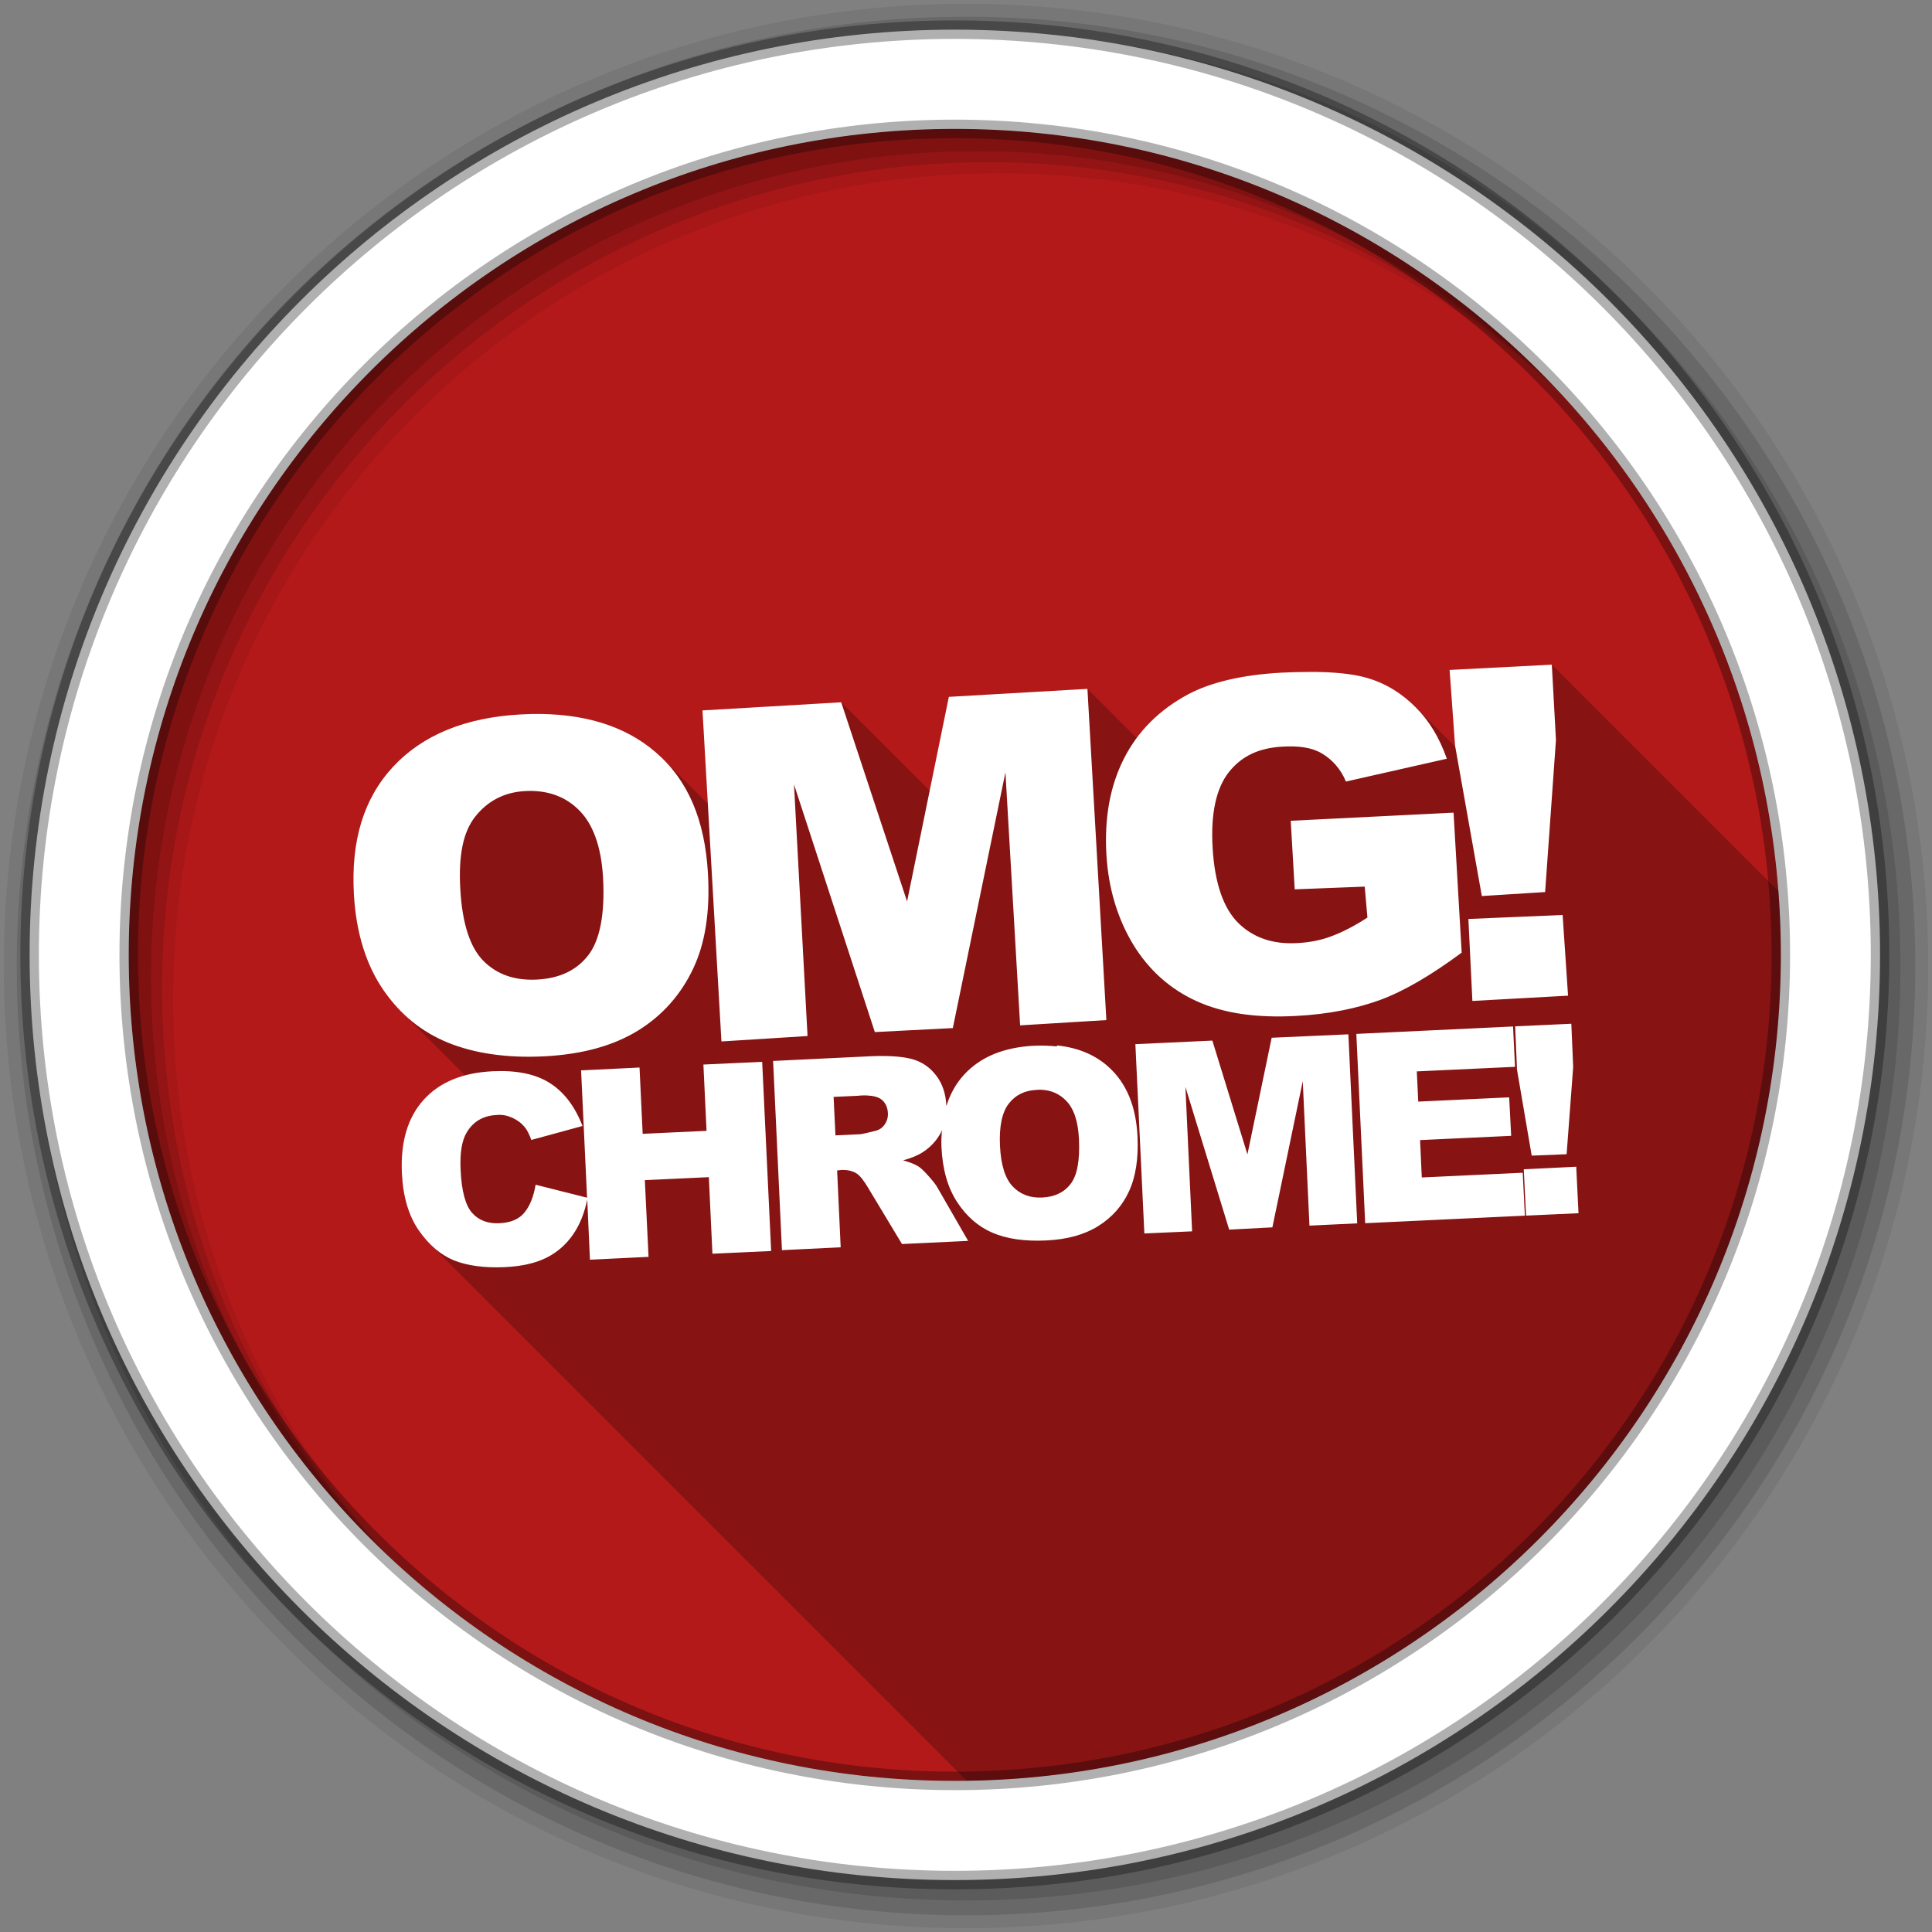 <?xml version="1.0" encoding="UTF-8" standalone="no"?>
<svg xmlns="http://www.w3.org/2000/svg" viewBox="0 0 512 512" version="1.1">
 <rect x="0" y="0" width="512" height="512" fill="#808080" stroke="none"/>
 <path id="path1688" fill="#fff" d="m1209.5 987.72v-889.05h-37.294v503.33c0 49.76-7.248 97.037-22.092 141.58-14.844 45.247-37.294 84.891-66.992 119.75-28.636 33.496-64.519 60.806-108.08 81.488-43.132 19.705-93.596 29.341-150.51 29.341-41.092 0-80.068-5.829-117.37-16.264-35.884-11.751-68.054-28.297-96.689-52.147-27.31-23.86-49.054-53.473-64.867-89.789-16.264-36.946-17.589-82.55-17.589-134.6l-36.589 5.829v42.154c2.031 35.526 5.218 68.054 16.884 97.658 17.232 38.713 40.744 71.852 70.79 100.49 30.76 26.248 66.992 46.573 107.74 60.448 42.154 12.814 88.022 18.99 137.78 18.99 94.198 0 170.53-22.45 228.91-67.349 59.386-45.247 97.658-102.17 115.33-171.54h3.45v219.89h36.946"/>
 <path id="path1784" d="m471.95 253.05c0 120.9-98.01 218.91-218.91 218.91s-218.91-98.01-218.91-218.91 98.01-218.91 218.91-218.91 218.91 98.01 218.91 218.91" fill="#b41919" fill-rule="evenodd"/>
 <path id="path1786" d="m68.66 135c-21.852 34.06-34.531 74.59-34.531 118.06 0 120.9 98.01 218.91 218.91 218.91 12.71 0 25.16-1.108 37.28-3.188 2.619-9.226 5.277-18.959 7.813-28.406-2.25 0.477-4.503 0.942-6.781 1.344-0.249 0.044-0.5 0.082-0.75 0.125-1.318 0.227-2.642 0.455-3.969 0.656-1.443 0.219-2.89 0.405-4.344 0.594-0.964 0.125-1.938 0.232-2.906 0.344-1.136 0.131-2.264 0.263-3.406 0.375-1.352 0.133-2.703 0.269-4.063 0.375-0.219 0.017-0.437 0.015-0.656 0.031-0.749 0.056-1.498 0.108-2.25 0.156-0.783 0.05-1.558 0.116-2.344 0.156-0.197 0.01-0.397 0.022-0.594 0.031-3.302 0.161-6.625 0.248-9.969 0.25h-0.157c-3.344-0.002-6.697-0.089-10-0.25-0.199-0.01-0.395-0.021-0.594-0.031-0.785-0.041-1.561-0.106-2.344-0.156-0.752-0.048-1.5-0.1-2.25-0.156-0.218-0.016-0.438-0.014-0.656-0.031-1.36-0.106-2.711-0.242-4.063-0.375-1.142-0.112-2.27-0.244-3.406-0.375-0.968-0.111-1.943-0.219-2.906-0.344-1.453-0.188-2.901-0.375-4.344-0.594-1.327-0.202-2.65-0.429-3.969-0.656-0.25-0.043-0.501-0.081-0.75-0.125-91.12-16.06-160.16-93.02-160.16-185.69 0-5.813 0.281-11.571 0.813-17.25 0.065-0.691 0.115-1.376 0.188-2.063 0.733-6.97 1.88-13.838 3.375-20.563 0.007-0.032 0.024-0.062 0.031-0.094 0.128-0.573 0.242-1.148 0.375-1.719 0.09-0.388 0.188-0.769 0.281-1.156 0.15-0.623 0.282-1.254 0.438-1.875 0.344-1.37 0.719-2.736 1.094-4.094 0.269-0.977 0.527-1.936 0.813-2.906 0.061-0.208 0.125-0.417 0.188-0.625 0.208-0.7 0.44-1.397 0.656-2.094 0.259-0.833 0.511-1.672 0.781-2.5 0.4-1.226 0.793-2.442 1.219-3.656 0.04-0.115 0.085-0.229 0.125-0.344 0.003-0.009-0.003-0.022 0-0.031 1.404-3.98 2.959-7.894 4.625-11.75 0.116-0.27 0.226-0.544 0.344-0.813 0.445-1.015 0.913-2.025 1.375-3.03 0.582-1.267 1.171-2.53 1.781-3.781 0.521-1.069 1.053-2.13 1.594-3.188 0.219-0.428 0.434-0.855 0.656-1.281 0.394-0.757 0.814-1.499 1.219-2.25 0.536-0.995 1.071-1.984 1.625-2.969 0.263-0.467 0.514-0.941 0.781-1.406 0.25-0.435 0.497-0.879 0.75-1.313 0.387-0.662 0.792-1.312 1.188-1.969 0.37-0.615 0.748-1.233 1.125-1.844 0.369-0.599 0.749-1.187 1.125-1.781 0.25-0.396 0.497-0.794 0.75-1.188 0.557-0.866 1.117-1.737 1.688-2.594 0.781-1.172 1.568-2.315 2.375-3.469 0.789-1.128 1.593-2.265 2.406-3.375 0.039-0.054 0.085-0.103 0.125-0.156-8.933-3.954-18.343-7.987-27.75-11.906m265.34 294.25c-1.14 0.478-2.286 0.949-3.438 1.406 1.153-0.457 2.296-0.928 3.438-1.406z" fill="#b41919"/>
 <path id="path1788" d="m426.38 119.38l-6.813 1.813-18 8.75c0.145 0.157 0.293 0.311 0.438 0.469 1.158 1.255 2.283 2.528 3.406 3.813 0.116 0.134 0.228 0.272 0.344 0.406 1.144 1.316 2.299 2.654 3.406 4 0.122 0.148 0.253 0.289 0.375 0.438 0.174 0.213 0.327 0.443 0.5 0.656 0.89 1.098 1.791 2.195 2.656 3.313 0.023 0.03 0.04 0.064 0.063 0.094 0.154 0.199 0.315 0.394 0.469 0.594 0.756 0.985 1.483 1.969 2.219 2.969 0.093 0.126 0.189 0.249 0.281 0.375 0.159 0.218 0.31 0.438 0.469 0.656 0.022 0.03 0.041 0.063 0.063 0.094 0.63 0.872 1.261 1.747 1.875 2.625 0.008 0.012 0.023 0.019 0.031 0.031 0.456 0.653 0.898 1.311 1.344 1.969 0.092 0.136 0.189 0.269 0.281 0.406 0.241 0.356 0.481 0.705 0.719 1.063 0.071 0.106 0.148 0.206 0.219 0.313 0.663 1 1.294 2.02 1.938 3.03 0.036 0.056 0.089 0.1 0.125 0.156 0.145 0.229 0.293 0.458 0.438 0.688 0.598 0.951 1.2 1.913 1.781 2.875 0.208 0.345 0.419 0.685 0.625 1.031 0.509 0.855 1 1.731 1.5 2.594 0.267 0.465 0.518 0.939 0.781 1.406 0.215 0.382 0.412 0.774 0.625 1.156 0.204 0.367 0.424 0.724 0.625 1.094 0.323 0.594 0.652 1.183 0.969 1.781 0.337 0.635 0.67 1.267 1 1.906 0.096 0.186 0.186 0.376 0.281 0.563 0.541 1.057 1.073 2.119 1.594 3.188 0.282 0.578 0.538 1.168 0.813 1.75 0.32 0.679 0.655 1.349 0.969 2.031 0.462 1.01 0.93 2.02 1.375 3.03 0.026 0.06 0.037 0.127 0.063 0.188 0.089 0.21 0.191 0.416 0.281 0.625 1.666 3.856 3.221 7.77 4.625 11.75 0.003 0.009-0.003 0.022 0 0.031 0.041 0.115 0.085 0.229 0.125 0.344 0.425 1.215 0.818 2.431 1.219 3.656 0.082 0.251 0.169 0.498 0.25 0.75 0.352 1.095 0.699 2.209 1.031 3.313 0.116 0.384 0.23 0.771 0.344 1.156 0.285 0.97 0.543 1.93 0.813 2.906 0.375 1.358 0.75 2.724 1.094 4.094 0.002 0.01-0.002 0.022 0 0.031 0.008 0.032 0.023 0.062 0.031 0.094 0.145 0.58 0.267 1.168 0.406 1.75 0.015 0.064 0.047 0.124 0.063 0.188 0.077 0.322 0.144 0.646 0.219 0.969 0.133 0.571 0.247 1.146 0.375 1.719 0.007 0.032 0.024 0.062 0.031 0.094 1.495 6.724 2.642 13.593 3.375 20.563 0.667 6.35 1.031 12.792 1.031 19.313 0 92.67-69.06 169.63-160.19 185.69-0.249 0.044-0.5 0.082-0.75 0.125-1.01 0.173-2.02 0.338-3.03 0.5-0.313 0.05-0.624 0.109-0.938 0.156-0.468 0.071-0.937 0.119-1.406 0.188-0.481 0.07-0.955 0.152-1.438 0.219-0.5 0.066-0.999 0.123-1.5 0.188-2.043 0.266-4.094 0.514-6.156 0.719-2.922 8.784-5.823 17.469-9.25 27.719 114.45-7.14 205.06-102.22 205.06-218.47 0-50.34-17-96.71-45.563-133.69m-248.34 309.88c1.14 0.478 2.286 0.949 3.438 1.406-1.153-0.457-2.296-0.928-3.438-1.406" fill="#b41919"/>
 <path id="path1790" d="m253.03 34.16c-81.49 0-152.56 44.519-190.25 110.56l22.594 19.03c0.088-0.154 0.161-0.317 0.25-0.469 0.387-0.662 0.792-1.312 1.188-1.969 0.05-0.084 0.105-0.166 0.156-0.25 0.322-0.534 0.641-1.063 0.969-1.594 0.064-0.104 0.123-0.21 0.188-0.313 0.306-0.494 0.627-0.977 0.938-1.469 0.25-0.396 0.497-0.794 0.75-1.188 0.154-0.24 0.314-0.478 0.469-0.719 0.404-0.622 0.807-1.258 1.219-1.875 0.071-0.106 0.148-0.207 0.219-0.313 0.387-0.578 0.794-1.145 1.188-1.719 0.293-0.425 0.578-0.856 0.875-1.281 0.035-0.05 0.059-0.106 0.094-0.156 0.409-0.585 0.833-1.165 1.25-1.75 0.24-0.335 0.477-0.667 0.719-1 0.149-0.206 0.288-0.421 0.438-0.625 0.092-0.126 0.189-0.249 0.281-0.375 0.022-0.03 0.04-0.063 0.063-0.094 0.463-0.628 0.936-1.253 1.406-1.875 0.25-0.333 0.495-0.668 0.75-1 0.095-0.124 0.186-0.251 0.281-0.375 0.076-0.099 0.172-0.183 0.25-0.281 0.339-0.437 0.689-0.878 1.031-1.313 0.302-0.384 0.6-0.774 0.906-1.156 0.237-0.296 0.48-0.581 0.719-0.875 0.168-0.207 0.331-0.418 0.5-0.625 0.136-0.166 0.27-0.334 0.406-0.5 0.392-0.476 0.791-0.934 1.188-1.406 0.262-0.311 0.518-0.628 0.781-0.938 0.1-0.118 0.212-0.226 0.313-0.344 0.096-0.112 0.185-0.232 0.281-0.344 0.126-0.145 0.249-0.292 0.375-0.438 0.372-0.431 0.751-0.853 1.125-1.281 0.131-0.149 0.243-0.32 0.375-0.469 0.058-0.066 0.129-0.121 0.188-0.188 0.352-0.396 0.707-0.794 1.063-1.188 0.01-0.011 0.021-0.02 0.031-0.031 0.416-0.461 0.829-0.918 1.25-1.375 0.333-0.365 0.663-0.733 1-1.094 0.281-0.301 0.56-0.607 0.844-0.906 0.579-0.612 1.163-1.208 1.75-1.813 0.072-0.074 0.147-0.145 0.219-0.219 0.418-0.429 0.828-0.856 1.25-1.281 0.124-0.125 0.25-0.25 0.375-0.375 0.811-0.811 1.643-1.609 2.469-2.406 0.116-0.112 0.23-0.228 0.344-0.344 0.075-0.072 0.144-0.147 0.219-0.219 0.595-0.57 1.21-1.125 1.813-1.688 0.081-0.076 0.17-0.142 0.25-0.219 0.336-0.32 0.658-0.655 1-0.969 0.43-0.394 0.878-0.767 1.313-1.156 0.781-0.698 1.551-1.408 2.344-2.094 0.508-0.443 1.018-0.874 1.531-1.313 0.281-0.239 0.564-0.478 0.844-0.719 0.096-0.081 0.185-0.169 0.281-0.25 0.118-0.099 0.225-0.214 0.344-0.313 0.45-0.376 0.918-0.727 1.375-1.094 0.063-0.052 0.124-0.105 0.188-0.156 0.074-0.061 0.145-0.127 0.219-0.188 0.165-0.135 0.334-0.272 0.5-0.406 0.435-0.357 0.873-0.712 1.313-1.063 0.215-0.171 0.441-0.329 0.656-0.5 0.658-0.52 1.303-1.051 1.969-1.563 0.165-0.127 0.333-0.251 0.5-0.375 0.083-0.063 0.167-0.124 0.25-0.188 0.751-0.572 1.521-1.125 2.281-1.688 0.119-0.088 0.225-0.194 0.344-0.281 0.612-0.45 1.227-0.898 1.844-1.344 0.157-0.113 0.311-0.231 0.469-0.344 0.103-0.074 0.209-0.145 0.313-0.219 0.846-0.601 1.706-1.193 2.563-1.781 0.637-0.438 1.294-0.85 1.938-1.281 0.23-0.154 0.457-0.316 0.688-0.469 0.419-0.278 0.829-0.569 1.25-0.844 0.184-0.12 0.378-0.224 0.563-0.344 1.123-0.727 2.235-1.451 3.375-2.156 0.799-0.494 1.6-0.987 2.406-1.469 0.459-0.275 0.913-0.541 1.375-0.813 0.072-0.043 0.146-0.082 0.219-0.125 0.23-0.135 0.457-0.273 0.688-0.406 0.113-0.066 0.231-0.122 0.344-0.188 0.117-0.068 0.226-0.151 0.344-0.219 0.838-0.483 1.687-0.934 2.531-1.406 0.159-0.089 0.309-0.193 0.469-0.281 0.763-0.424 1.542-0.836 2.313-1.25 0.48-0.258 0.954-0.528 1.438-0.781 0.021-0.011 0.042-0.02 0.063-0.031 0.433-0.227 0.877-0.434 1.313-0.656 0.813-0.416 1.619-0.843 2.438-1.25 0.054-0.027 0.102-0.067 0.156-0.094 0.373-0.185 0.751-0.349 1.125-0.531 0.674-0.329 1.355-0.645 2.031-0.969 0.39-0.185 0.765-0.38 1.156-0.563 0.283-0.132 0.56-0.276 0.844-0.406 0.288-0.133 0.586-0.245 0.875-0.375 0.921-0.419 1.853-0.845 2.781-1.25 0.051-0.022 0.105-0.04 0.156-0.063 1.395-0.607 2.806-1.205 4.219-1.781 0.571-0.233 1.145-0.46 1.719-0.688 0.209-0.083 0.416-0.168 0.625-0.25 0.23-0.09 0.457-0.192 0.688-0.281 0.559-0.218 1.125-0.414 1.688-0.625 0.074-0.028 0.145-0.066 0.219-0.094 0.683-0.257 1.375-0.499 2.063-0.75 0.334-0.122 0.665-0.255 1-0.375 0.292-0.105 0.583-0.209 0.875-0.313 0.532-0.188 1.059-0.379 1.594-0.563 0.112-0.038 0.232-0.056 0.344-0.094 0.856-0.293 1.701-0.594 2.563-0.875 0.166-0.054 0.334-0.103 0.5-0.156 1.029-0.333 2.057-0.652 3.094-0.969 0.334-0.102 0.665-0.212 1-0.313 0.291-0.087 0.584-0.165 0.875-0.25 1.108-0.327 2.227-0.66 3.344-0.969 0.125-0.034 0.25-0.06 0.375-0.094 0.073-0.02 0.146-0.043 0.219-0.063 0.5-0.136 0.998-0.274 1.5-0.406 0.705-0.189 1.417-0.351 2.125-0.531 0.262-0.067 0.519-0.153 0.781-0.219 0.797-0.198 1.604-0.372 2.406-0.563 0.782-0.186 1.559-0.388 2.344-0.563 1.276-0.284 2.558-0.552 3.844-0.813 0.062-0.013 0.125-0.019 0.188-0.031 0.55-0.111 1.105-0.206 1.656-0.313 0.29-0.056 0.584-0.101 0.875-0.156 0.406-0.076 0.812-0.145 1.219-0.219 0.595-0.111 1.185-0.241 1.781-0.344 0.343-0.059 0.689-0.099 1.031-0.156 0.666-0.112 1.328-0.239 2-0.344 0.198-0.031 0.396-0.063 0.594-0.094 0.229-0.035 0.459-0.059 0.688-0.094 0.541-0.082 1.081-0.173 1.625-0.25 0.561-0.079 1.125-0.147 1.688-0.219 0.396-0.053 0.791-0.106 1.188-0.156 0.695-0.088 1.397-0.169 2.094-0.25 0.405-0.047 0.813-0.079 1.219-0.125 0.831-0.092 1.666-0.199 2.5-0.281 1.465-0.144 2.931-0.263 4.406-0.375 0.335-0.025 0.665-0.07 1-0.094 0.323-0.023 0.646-0.04 0.969-0.063 0.437-0.031 0.873-0.068 1.313-0.094 0.687-0.041 1.375-0.059 2.063-0.094 0.292-0.015 0.582-0.049 0.875-0.063 0.052-0.002 0.104 0.002 0.156 0 1.91-0.085 3.849-0.129 5.781-0.156 1.139-0.016 2.268-0.031 3.406-0.031h0.031c3.07 0 6.121 0.053 9.156 0.188 0.052 0.002 0.104-0.002 0.156 0 0.983 0.045 1.958 0.098 2.938 0.156 0.763 0.046 1.52 0.102 2.281 0.156 0.335 0.024 0.665 0.068 1 0.094 0.665 0.05 1.337 0.099 2 0.156 0.364 0.03 0.73 0.061 1.094 0.094 0.93 0.085 1.855 0.184 2.781 0.281 0.751 0.079 1.502 0.163 2.25 0.25 0.353 0.041 0.708 0.083 1.063 0.125 0.345 0.042 0.687 0.081 1.031 0.125 0.96 0.122 1.92 0.24 2.875 0.375 0.115 0.016 0.229 0.046 0.344 0.063 0.657 0.095 1.313 0.181 1.969 0.281 0.86 0.132 1.711 0.263 2.563 0.406 0.354 0.059 0.707 0.126 1.063 0.188 0.02 0.004 0.042-0.004 0.063 0 0.869 0.15 1.729 0.336 2.594 0.5 0.999 0.186 2.01 0.362 3 0.563 1.427 0.288 2.864 0.587 4.281 0.906 0.416 0.094 0.835 0.185 1.25 0.281 1.038 0.241 2.064 0.494 3.094 0.75 0.01 0.002 0.022-0.002 0.031 0 0.334 0.083 0.667 0.165 1 0.25 1.025 0.26 2.044 0.537 3.063 0.813 1.233 0.334 2.464 0.675 3.688 1.031 0.322 0.094 0.646 0.186 0.969 0.281 0.513 0.152 1.02 0.313 1.531 0.469 1.192 0.365 2.38 0.739 3.563 1.125 2.775 0.906 5.533 1.885 8.25 2.906 0.507 0.191 1.026 0.368 1.531 0.563 0.188 0.071 0.375 0.146 0.563 0.219 1.533 0.596 3.05 1.212 4.563 1.844 0.638 0.266 1.272 0.54 1.906 0.813 1.054 0.453 2.112 0.904 3.156 1.375 0.481 0.214 0.96 0.436 1.438 0.656 1.187 0.546 2.358 1.119 3.531 1.688 0.168 0.082 0.332 0.168 0.5 0.25 0.021 0.01 0.041 0.021 0.063 0.031 0.353 0.17 0.712 0.326 1.063 0.5 0.585 0.29 1.169 0.578 1.75 0.875 0.511 0.26 1.023 0.517 1.531 0.781 0.231 0.12 0.457 0.254 0.688 0.375 1.26 0.661 2.506 1.344 3.75 2.031 1.147 0.634 2.274 1.282 3.406 1.938 0.324 0.187 0.646 0.373 0.969 0.563 1.197 0.702 2.383 1.43 3.563 2.156 0.194 0.12 0.4 0.224 0.594 0.344 1.03 0.639 2.046 1.312 3.063 1.969 0.436 0.282 0.879 0.559 1.313 0.844 1.024 0.673 2.053 1.34 3.063 2.031 0.074 0.051 0.145 0.106 0.219 0.156 0.124 0.085 0.251 0.165 0.375 0.25 0.734 0.504 1.462 1.016 2.188 1.531 0.809 0.574 1.608 1.163 2.406 1.75 0.665 0.488 1.342 0.973 2 1.469 0.266 0.201 0.516 0.423 0.781 0.625 0.231 0.176 0.457 0.354 0.688 0.531 0.7 0.539 1.402 1.077 2.094 1.625 0.228 0.18 0.461 0.35 0.688 0.531 0.619 0.495 1.23 0.998 1.844 1.5 0.081 0.066 0.17 0.121 0.25 0.188 0.99 0.812 1.965 1.638 2.938 2.469 0.679 0.579 1.361 1.162 2.031 1.75 0.394 0.346 0.796 0.682 1.188 1.031 0.104 0.093 0.208 0.188 0.313 0.281 0.532 0.477 1.065 0.953 1.594 1.438 0.407 0.373 0.786 0.777 1.188 1.156 0.285 0.266 0.591 0.514 0.875 0.781 0.634 0.596 1.249 1.21 1.875 1.813 0.868 0.842 1.742 1.674 2.594 2.531 0.319 0.321 0.625 0.648 0.938 0.969 0.74 0.755 1.492 1.514 2.219 2.281 0.02 0.021 0.042 0.041 0.063 0.063 0.283 0.299 0.563 0.606 0.844 0.906 1.723 1.843 3.383 3.717 5.03 5.625 1.13 1.309 2.25 2.63 3.344 3.969 0.168 0.206 0.333 0.419 0.5 0.625 0.256 0.316 0.528 0.62 0.781 0.938l23.875-9.781c-39.32-58.35-106.01-96.72-181.66-96.72m-75 395.09c1.14 0.478 2.286 0.949 3.438 1.406-1.153-0.457-2.296-0.928-3.438-1.406z" fill="#b41919"/>
 <path id="path1794" fill-rule="evenodd" fill-opacity="0.067" d="m256 1c-140.83 0-255 114.17-255 255s114.17 255 255 255 255-114.17 255-255-114.17-255-255-255m8.827 44.931c120.9 0 218.9 98 218.9 218.9s-98 218.9-218.9 218.9-218.93-98-218.93-218.9 98.03-218.9 218.93-218.9"/>
 <g id="g1796" fill-rule="evenodd" fill-opacity="0.129">
  <path id="path1798" d="m256 4.43c-138.94 0-251.57 112.63-251.57 251.57s112.63 251.57 251.57 251.57 251.57-112.63 251.57-251.57-112.63-251.57-251.57-251.57m5.885 38.556c120.9 0 218.9 98 218.9 218.9s-98 218.9-218.9 218.9-218.93-98-218.93-218.9 98.03-218.9 218.93-218.9"/>
  <path id="path1800" d="m256 8.36c-136.77 0-247.64 110.87-247.64 247.64s110.87 247.64 247.64 247.64 247.64-110.87 247.64-247.64-110.87-247.64-247.64-247.64m2.942 31.691c120.9 0 218.9 98 218.9 218.9s-98 218.9-218.9 218.9-218.93-98-218.93-218.9 98.03-218.9 218.93-218.9"/>
 </g>
 <path id="path1802" d="m253.04 7.86c-135.42 0-245.19 109.78-245.19 245.19 0 135.42 109.78 245.19 245.19 245.19 135.42 0 245.19-109.78 245.19-245.19 0-135.42-109.78-245.19-245.19-245.19m0 26.297c120.9 0 218.9 98 218.9 218.9s-98 218.9-218.9 218.9-218.93-98-218.93-218.9 98.03-218.9 218.93-218.9z" stroke-opacity="0.31" fill-rule="evenodd" stroke="#000" stroke-width="4.904" fill="#fff"/>
 <path id="path1850" opacity="0.25" d="m411.25 176.14l-27.09 1.398 1.436 19.986 0.072 0.41-10.629-10.629c-3.436-3.436-7.649-6.157-12.643-7.613-3.789-1.136-9.108-1.662-15.754-1.625-2.215 0.012-4.558 0.054-7.06 0.189-10.398 0.57-18.65 2.546-24.635 5.705-5.621 2.998-10.215 6.89-13.719 11.631l-13.03-13.03-36.723 2.115-5.08 24.881-23.445-23.445-36.762 2.154 1.418 24.762-11.793-11.793c-0.669-0.669-1.366-1.316-2.094-1.938-8.08-6.951-19.08-10.356-32.871-10.09-0.919 0.018-1.851 0.063-2.795 0.113-14.731 0.798-26.1 5.488-33.891 13.902-7.794 8.416-11.175 19.582-10.352 33.891 0.59 10.241 3.298 18.721 7.857 25.314 1.469 2.123 3.056 4.03 4.762 5.736l16.82 16.82c-4.524 1.209-8.187 3.374-11 6.498-4.194 4.654-6.135 11.12-5.744 19.42 0.293 6.23 1.799 11.313 4.496 15.188 0.96 1.378 1.972 2.597 3.037 3.662l142.16 142.16c119.45-1.689 215.75-99.02 215.75-218.87 0-5.673-0.217-11.295-0.641-16.859l-60.05-60.05"/>
 <path id="path1852" d="m411.25 176.14l-27.09 1.398 1.436 19.987 7.103 39.935 16.775-1.058 2.871-40.31-1.096-19.949m-64.61 1.927c-2.215 0.012-4.559 0.054-7.07 0.189-10.398 0.57-18.649 2.546-24.634 5.705-7.67 4.091-13.439 9.842-17.12 17.15-3.679 7.274-5.16 15.751-4.609 25.314 0.523 9.09 2.986 17.06 7.103 23.878 4.159 6.811 9.804 11.815 16.775 14.999 7.01 3.188 15.64 4.511 26.41 3.929 8.748-0.456 16.2-2.01 22.442-4.307 6.281-2.339 13.443-6.566 21.422-12.468l-2.154-37.1-43.15 2.154 1.058 18.17 18.551-0.718 0.718 8.199c-3.551 2.312-6.838 3.961-9.634 4.987-2.797 1.043-5.781 1.606-8.917 1.776-6.602 0.375-11.732-1.461-15.679-5.327-3.906-3.869-6.255-10.502-6.801-19.987-0.514-8.927 0.912-15.687 4.307-19.987 3.434-4.343 8.096-6.434 14.244-6.763 4.126-0.228 7.61 0.158 10.352 1.776 2.783 1.613 5.118 4.234 6.423 7.481l26.75-6.05c-1.976-5.572-4.687-10.08-8.199-13.564-3.473-3.534-7.752-6.335-12.846-7.821-3.789-1.136-9.109-1.662-15.755-1.625m-58.45 4.496l-36.724 2.116-11.07 54.22-17.455-52.781-36.762 2.154 5.02 87.73 22.82-1.436-3.589-66.68 21.422 65.63 20.667-1.058 13.942-67.781 3.892 67.06 22.858-1.398-5.02-87.77m-147.35 6.65c-0.919 0.018-1.852 0.063-2.796 0.113-14.731 0.798-26.1 5.489-33.89 13.904-7.794 8.416-11.176 19.582-10.352 33.89 0.59 10.241 3.299 18.721 7.859 25.314 4.56 6.59 10.249 11.11 17.12 13.904 6.907 2.784 15.459 4.135 25.692 3.589 10.07-0.554 18.08-2.814 24.596-6.801 6.556-4.03 11.449-9.669 14.622-16.397 3.211-6.767 4.519-15.07 3.929-25.314-0.812-14.11-5.284-24.745-13.904-32.11-8.08-6.951-19.08-10.357-32.87-10.09m0.416 20.402c4.906 0.163 8.939 1.85 12.13 5.02 3.684 3.599 5.948 9.583 6.423 17.833 0.564 9.806-0.846 16.744-3.929 20.704-3.083 3.967-7.539 6.102-13.564 6.423-5.859 0.31-10.597-1.314-14.244-4.987-3.606-3.685-5.574-10.08-6.083-18.929-0.514-8.927 0.727-15.184 3.929-19.231 3.202-4.052 7.533-6.491 13.186-6.801 0.738-0.039 1.453-0.061 2.154-0.038m272.86 32.87l-24.974 1.058 1.058 21.725 25.352-1.398-1.436-21.385m2.305 28.828l-14.886 0.68 0.491 11.486 3.892 22.782 9.257-0.378 1.738-23.12-0.491-11.448m-15.453 0.718l-41.522 1.965 2.342 50.17 42.32-2-0.567-11.372-26.75 1.247-0.453-9.899 24.14-1.133-0.529-10.201-24.1 1.133-0.378-8.01 26.03-1.209-0.529-10.692m-43.638 2.078l-20.327 0.907-6.423 30.906-9.294-30.15-20.402 0.945 2.38 50.17 12.657-0.567-1.776-38.27 11.599 37.82 11.448-0.605 8.05-38.726 1.776 38.27 12.657-0.605-2.342-50.1m-77.23 2.947v0.264c-1.861-0.195-3.844-0.254-5.932-0.189-8.144 0.391-14.392 2.97-18.74 7.745-2.128 2.339-3.653 5.117-4.647 8.274-0.001 0 0.001-0.026 0-0.189-0.15-3.193-1.065-5.833-2.72-7.972-1.656-2.162-3.776-3.605-6.347-4.307-2.571-0.701-6.242-0.967-11.03-0.756l-25.805 1.247 2.342 50.14 15.566-0.756-0.945-20.364 1.36-0.151c1.415 0 2.7 0.249 3.854 0.982 0.849 0.554 1.842 1.805 2.985 3.74l8.992 14.924 17.531-0.831-8.161-14.168c-0.399-0.733-1.184-1.727-2.342-3.02-1.135-1.287-2.02-2.112-2.607-2.494-0.873-0.586-2.241-1.13-4.118-1.662 2.28-0.619 4.08-1.397 5.365-2.267 2.02-1.352 3.555-3.036 4.647-5.101 0.112-0.212 0.165-0.474 0.264-0.718-0.112 1.499-0.191 3.01-0.113 4.647 0.276 5.862 1.668 10.716 4.156 14.508 2.488 3.793 5.589 6.496 9.37 8.123 3.803 1.629 8.548 2.309 14.206 2.04 5.566-0.261 10.132-1.525 13.753-3.778 3.643-2.274 6.375-5.31 8.161-9.143 1.808-3.859 2.58-8.721 2.305-14.584-0.38-8.07-2.942-14.218-7.67-18.475-3.546-3.213-8.094-5.125-13.677-5.705m-78.13 4.345l-15.566 0.718 0.831 17.569-16.926 0.793-0.831-17.569-15.491 0.756 1.587 33.739-13.639-3.438c-0.535 3.203-1.535 5.667-2.985 7.405-1.427 1.737-3.608 2.656-6.574 2.796-3.057 0.163-5.469-0.736-7.254-2.72-1.786-1.997-2.799-5.807-3.06-11.372-0.211-4.496 0.309-7.809 1.625-9.974 1.738-2.911 4.383-4.44 7.896-4.609 1.551-0.163 2.947 0.169 4.232 0.756 1.285 0.586 2.402 1.411 3.325 2.569 0.558 0.684 1.112 1.782 1.662 3.287l13.564-3.703c-2.01-5.21-4.905-8.989-8.652-11.372-3.725-2.383-8.756-3.429-15.07-3.136-8.08 0.375-14.184 2.915-18.4 7.594-4.194 4.654-6.133 11.12-5.743 19.42 0.293 6.23 1.799 11.314 4.496 15.188 2.697 3.872 5.812 6.499 9.332 7.934 3.542 1.401 8.04 2.028 13.488 1.776 4.494-0.212 8.158-1.075 10.995-2.494 2.859-1.434 5.186-3.473 7.03-6.121 1.762-2.532 3.03-5.66 3.778-9.294l0.718 15.944 15.528-0.756-0.982-20.327 16.964-0.793 0.945 20.289 15.566-0.718-2.38-50.14m73.901 7.405c2.712 0.107 4.941 1.108 6.687 2.947 2.02 2.077 3.141 5.442 3.363 10.163 0.264 5.611-0.468 9.571-2.191 11.826-1.723 2.253-4.226 3.471-7.556 3.627-3.24 0.163-5.861-0.86-7.859-2.985-1.975-2.126-3.087-5.703-3.325-10.768-0.24-5.109 0.553-8.844 2.342-11.146 1.79-2.305 4.242-3.482 7.367-3.627 0.408-0.02 0.784-0.053 1.171-0.038m-46.21 1.511c1.789 0.072 3.091 0.423 3.892 1.058 1.067 0.815 1.662 2.046 1.738 3.665 0.052 1.091-0.247 2.113-0.869 2.985-0.599 0.88-1.401 1.413-2.418 1.662-2.01 0.521-3.372 0.825-4.08 0.907l-6.536 0.302-0.491-10.201 6.801-0.302v-0.038c0.707-0.041 1.368-0.062 1.965-0.038m188.04 18.891l-13.904 0.68 0.605 12.279 13.904-0.642-0.605-12.317" fill="#fff"/>
</svg>
